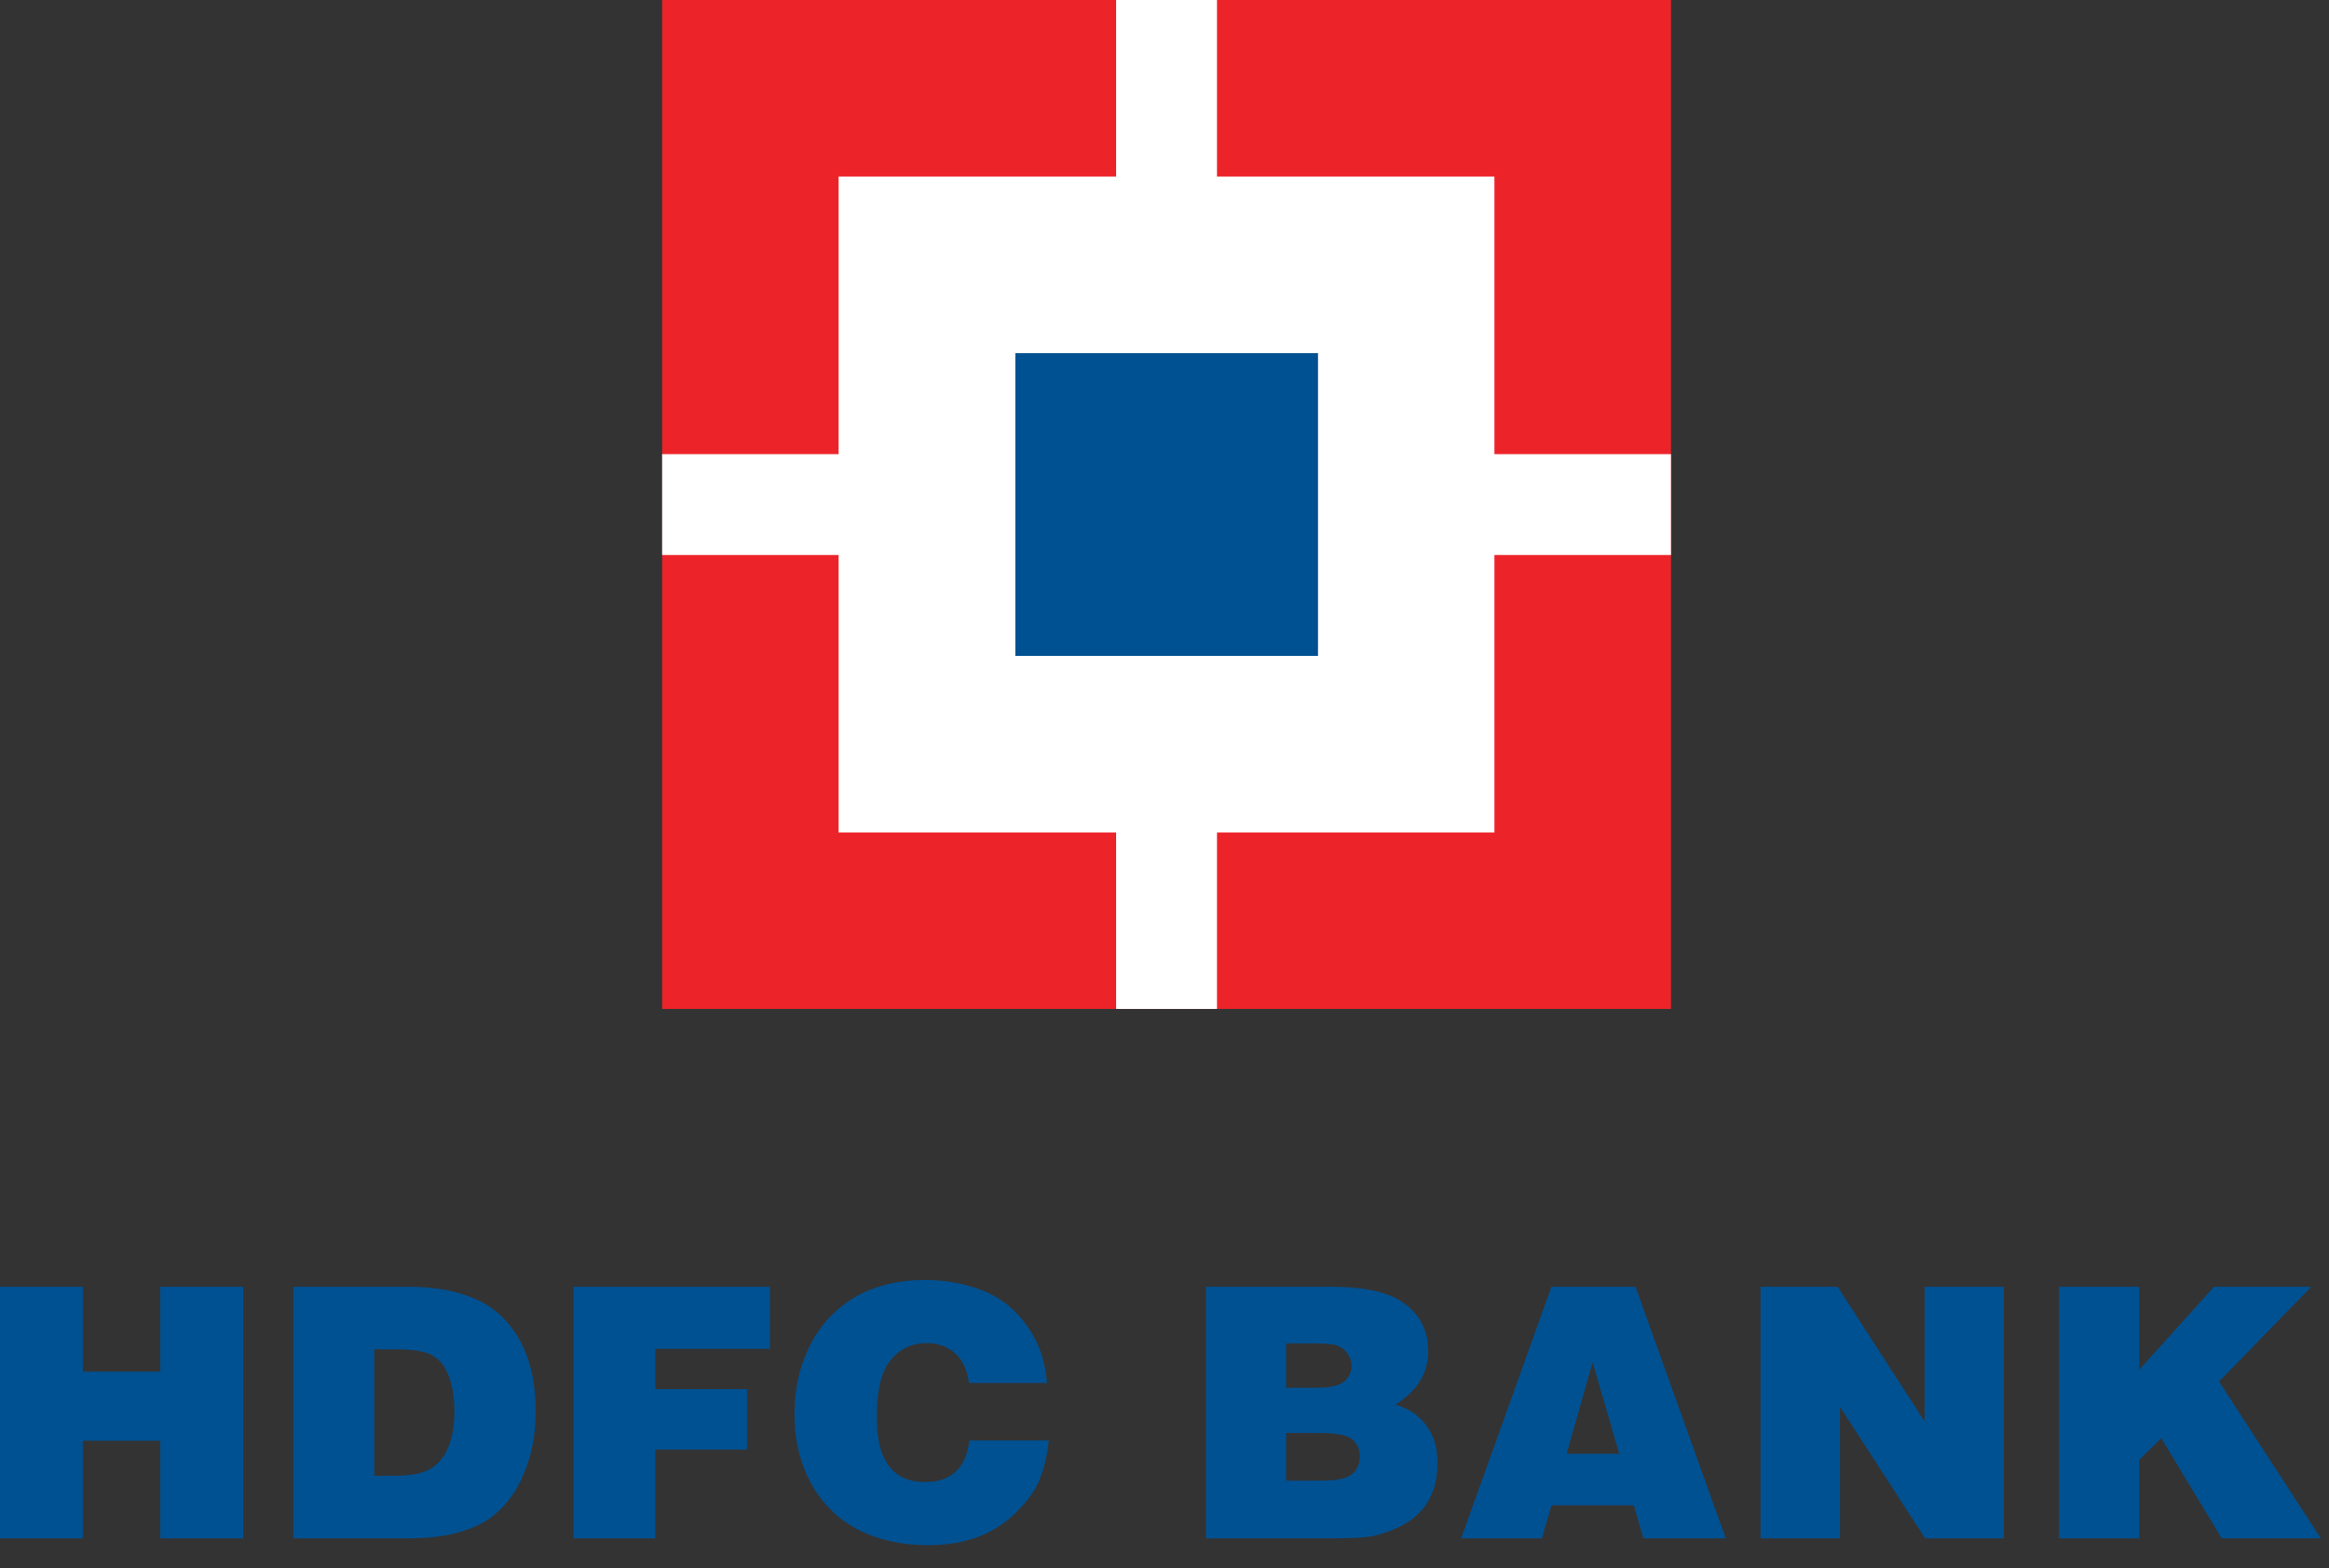 <svg width="101" height="68" viewBox="0 0 101 68" fill="none" xmlns="http://www.w3.org/2000/svg">
<rect x="0" y="0" width="101" height="68" fill="#333333" stroke="none"/>
<path d="M0 66.709V55.798H3.59V59.48H6.953V55.798H10.549V66.709H6.953V62.476H3.59V66.709H0Z" fill="#005192"/>
<path d="M16.23 58.509H17.161C17.831 58.509 18.321 58.579 18.634 58.718C18.866 58.819 19.055 58.97 19.22 59.196C19.37 59.419 19.492 59.701 19.582 60.055C19.663 60.406 19.707 60.777 19.707 61.168C19.707 61.806 19.62 62.34 19.431 62.772C19.249 63.204 18.985 63.514 18.646 63.705C18.306 63.9 17.802 63.992 17.135 63.992L16.23 63.998V58.509ZM17.616 66.709C18.463 66.709 19.165 66.64 19.739 66.486C20.316 66.338 20.785 66.141 21.145 65.906C21.51 65.665 21.841 65.341 22.145 64.938C22.447 64.52 22.711 63.995 22.917 63.352C23.128 62.711 23.23 61.989 23.23 61.171C23.23 59.971 23.001 58.956 22.537 58.109C22.067 57.28 21.429 56.679 20.614 56.326C19.803 55.972 18.834 55.798 17.709 55.798H12.719V66.709H17.616Z" fill="#005192"/>
<path d="M24.875 66.709V55.798H33.388V58.489H28.418V60.237H32.394V62.856H28.418V66.709H24.875Z" fill="#005192"/>
<path d="M45.408 59.971H42.018C41.955 59.428 41.757 58.999 41.43 58.692C41.099 58.39 40.684 58.242 40.174 58.242C39.539 58.242 39.023 58.489 38.626 58.976C38.225 59.469 38.026 60.266 38.026 61.362C38.026 62.128 38.115 62.702 38.281 63.093C38.452 63.496 38.692 63.786 38.991 63.981C39.298 64.175 39.672 64.265 40.133 64.265C40.684 64.265 41.125 64.126 41.447 63.807C41.778 63.508 41.969 63.062 42.033 62.464H45.483C45.408 63.143 45.272 63.711 45.075 64.175C44.886 64.636 44.55 65.094 44.094 65.555C43.633 66.022 43.083 66.382 42.447 66.631C41.812 66.883 41.079 67.002 40.238 67.002C39.409 67.002 38.634 66.883 37.936 66.64C37.228 66.39 36.631 66.037 36.155 65.593C35.671 65.132 35.294 64.616 35.024 64.033C34.636 63.212 34.453 62.311 34.453 61.304C34.453 60.464 34.589 59.666 34.865 58.935C35.14 58.21 35.52 57.593 36.004 57.094C36.492 56.598 37.022 56.227 37.614 55.978C38.362 55.659 39.185 55.505 40.099 55.505C40.893 55.505 41.63 55.621 42.326 55.856C43.019 56.091 43.587 56.433 44.031 56.888C44.48 57.343 44.825 57.865 45.066 58.46C45.24 58.874 45.35 59.376 45.408 59.971Z" fill="#005192"/>
<path d="M56.91 58.254C57.418 58.254 57.745 58.277 57.908 58.324C58.116 58.384 58.29 58.503 58.415 58.66C58.543 58.822 58.609 59.011 58.609 59.228C58.609 59.507 58.499 59.736 58.288 59.91C58.061 60.092 57.676 60.176 57.122 60.176H55.771V58.254H56.91ZM57.812 66.709C58.662 66.709 59.259 66.669 59.61 66.593C59.955 66.512 60.312 66.385 60.674 66.216C61.028 66.031 61.3 65.857 61.48 65.665C61.758 65.407 61.964 65.094 62.115 64.717C62.266 64.337 62.341 63.908 62.341 63.447C62.341 62.789 62.179 62.247 61.848 61.806C61.518 61.362 61.074 61.069 60.514 60.91C61.463 60.313 61.935 59.541 61.935 58.602C61.935 57.63 61.518 56.888 60.691 56.384C60.053 55.995 59.059 55.798 57.711 55.798H52.297V66.709H57.812ZM57.235 62.139C57.945 62.139 58.406 62.226 58.638 62.409C58.853 62.586 58.969 62.83 58.969 63.157C58.969 63.488 58.853 63.749 58.618 63.931C58.395 64.126 57.928 64.207 57.235 64.207H55.771V62.139H57.235Z" fill="#005192"/>
<path d="M70.221 63.041H67.939L69.064 59.072L70.221 63.041ZM66.866 66.709L67.281 65.277H70.853L71.271 66.709H74.84L70.925 55.798H67.281L63.363 66.709H66.866Z" fill="#005192"/>
<path d="M76.348 66.709V55.798H79.691L83.463 61.641V55.798H86.902V66.709H83.487L79.795 61.011V66.709H76.348Z" fill="#005192"/>
<path d="M89.293 66.709V55.798H92.77V59.396L96.014 55.798H100.23L96.232 59.907L100.645 66.709H96.348L93.724 62.363L92.77 63.305V66.709H89.293Z" fill="#005192"/>
<path d="M28.715 5.17583e-07H72.465V43.75H28.715V5.17583e-07Z" fill="#ED232A"/>
<path d="M36.367 7.657H64.808V36.098H36.367V7.657Z" fill="white"/>
<path d="M48.402 5.17583e-07H52.776V43.75H48.402V5.17583e-07Z" fill="white"/>
<path d="M28.715 19.693H72.465V24.067H28.715V19.693Z" fill="white"/>
<path d="M44.031 15.315H57.157V28.44H44.031V15.315Z" fill="#005192"/>
</svg>
